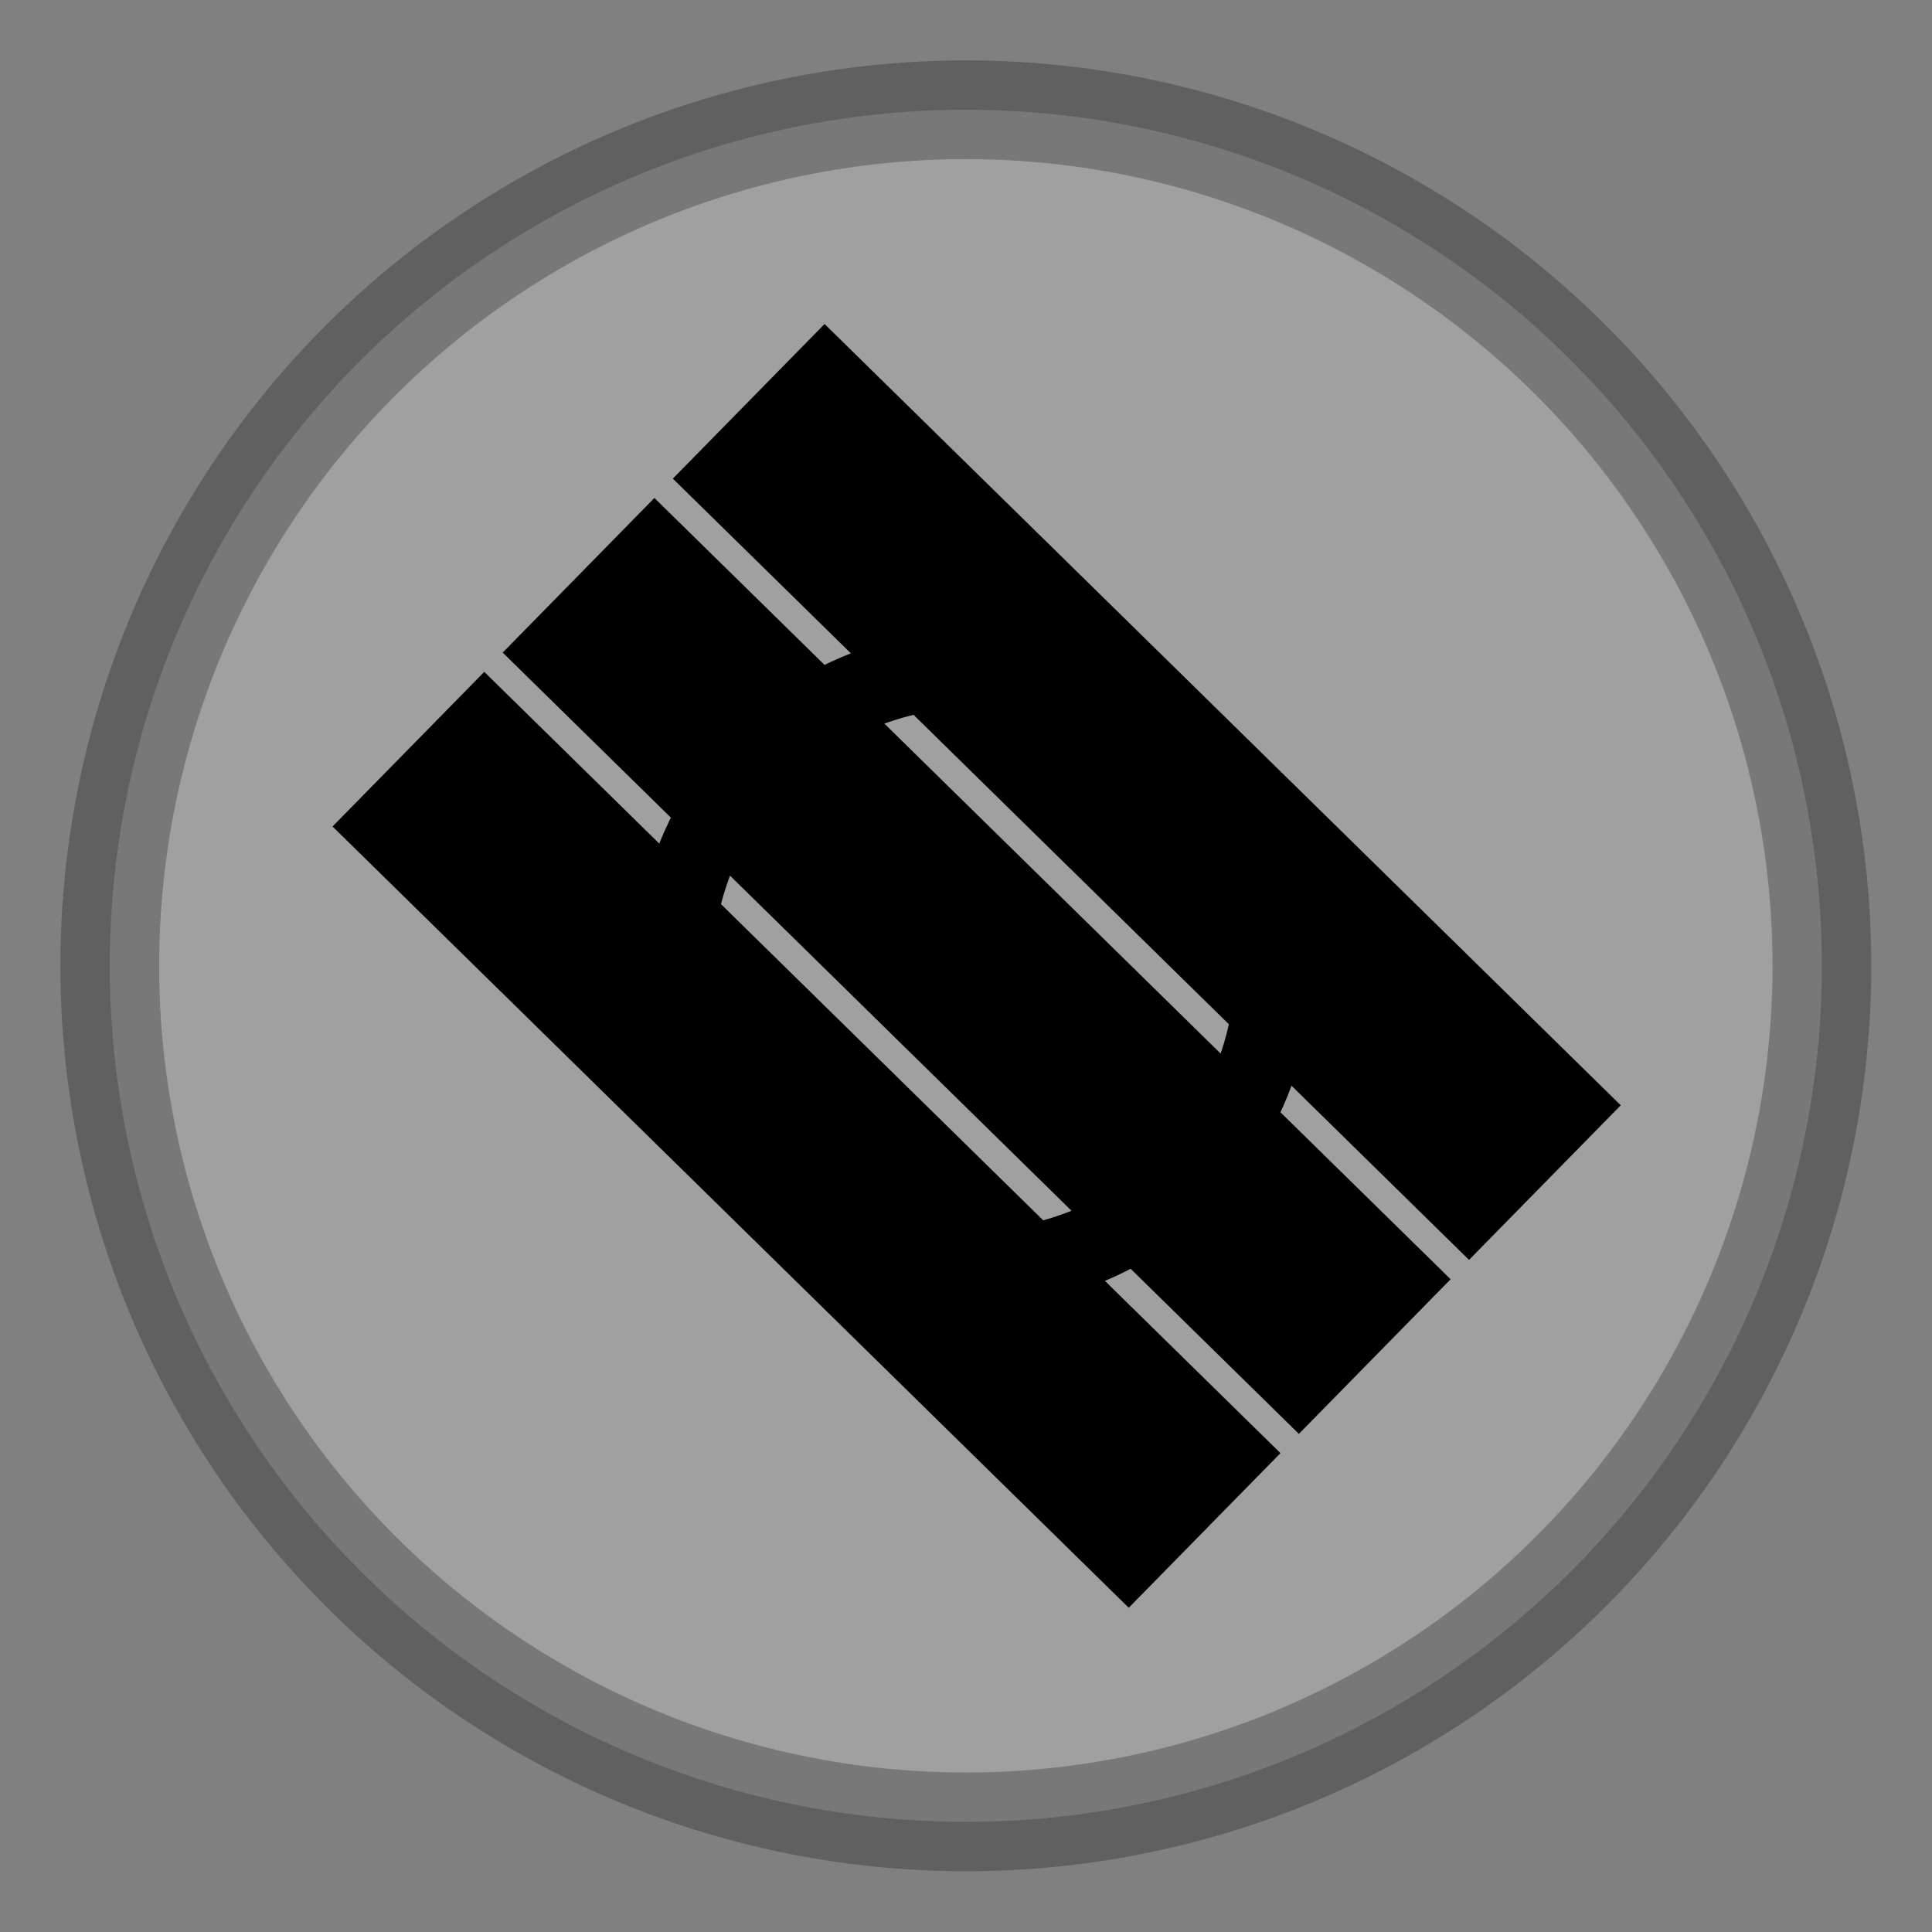 <?xml version="1.0" encoding="UTF-8" standalone="no"?>
<!-- Generator: Adobe Illustrator 15.0.2, SVG Export Plug-In . SVG Version: 6.00 Build 0)  -->

<svg
   xmlns:dc="http://purl.org/dc/elements/1.1/"
   xmlns:cc="http://creativecommons.org/ns#"
   xmlns:rdf="http://www.w3.org/1999/02/22-rdf-syntax-ns#"
   xmlns:svg="http://www.w3.org/2000/svg"
   xmlns="http://www.w3.org/2000/svg"
   xmlns:sodipodi="http://sodipodi.sourceforge.net/DTD/sodipodi-0.dtd"
   xmlns:inkscape="http://www.inkscape.org/namespaces/inkscape"
   version="1.1"
   id="Vrstva_3"
   x="0px"
   y="0px"
   width="48px"
   height="48px"
   viewBox="0 0 48 48"
   enable-background="new 0 0 48 48"
   xml:space="preserve"
   sodipodi:docname="bunker_torpedo.svg"
   inkscape:version="0.92.1 r"><rect x="0" y="0" width="48" height="48" fill="#808080" stroke="none"/><defs
     id="defs11" /><sodipodi:namedview
     pagecolor="#ffffff"
     bordercolor="#666666"
     borderopacity="1"
     objecttolerance="10"
     gridtolerance="10"
     guidetolerance="10"
     inkscape:pageopacity="0"
     inkscape:pageshadow="2"
     inkscape:window-width="958"
     inkscape:window-height="1027"
     id="namedview9"
     showgrid="false"
     inkscape:zoom="13.906433"
     inkscape:cx="10.654066"
     inkscape:cy="28.436999"
     inkscape:window-x="0"
     inkscape:window-y="0"
     inkscape:window-maximized="0"
     inkscape:current-layer="g4883" /><g
     id="g4561"
     transform="translate(-0.174)" /><g
     id="g4574"
     transform="translate(2.1731218e-7,1.202)"><g
       id="g4746"
       transform="translate(-2.1731218e-7,0.104)"><g
         id="g4799"
         transform="translate(0.129)"><g
           id="g4842"
           transform="matrix(1.196,0,0,1.196,0.063,-11.788)"><g
             id="g4883"
             transform="matrix(0.655,0,0,0.655,5.565,9.943)"><circle
               r="27.15"
               style="color:#000000;overflow:visible;opacity:0.25;fill:#ffffff;fill-opacity:1;stroke:#000000;stroke-width:3.131;stroke-linecap:round;stroke-miterlimit:4;stroke-dasharray:none;stroke-dashoffset:0;stroke-opacity:1"
               id="path4488"
               cx="21.89"
               cy="28.831" /><g
               id="g5251"
               transform="matrix(0,-1.386,1.386,0,-17.727,59.65)"><rect
                 transform="rotate(44.458)"
                 y="-7.748"
                 x="28.017"
                 height="25.525"
                 width="4.957"
                 id="rect5199"
                 style="color:#000000;overflow:visible;opacity:1;fill:#000000;fill-opacity:1;stroke:none;stroke-width:2.934;stroke-linecap:round;stroke-miterlimit:4;stroke-dasharray:none;stroke-dashoffset:0;stroke-opacity:1" /><rect
                 transform="rotate(44.458)"
                 y="-7.756"
                 x="33.584"
                 height="25.525"
                 width="4.957"
                 id="rect5199-6"
                 style="color:#000000;overflow:visible;opacity:1;fill:#000000;fill-opacity:1;stroke:none;stroke-width:2.934;stroke-linecap:round;stroke-miterlimit:4;stroke-dasharray:none;stroke-dashoffset:0;stroke-opacity:1" /><rect
                 transform="rotate(44.458)"
                 y="-7.765"
                 x="39.152"
                 height="25.525"
                 width="4.957"
                 id="rect5199-3"
                 style="color:#000000;overflow:visible;opacity:1;fill:#000000;fill-opacity:1;stroke:none;stroke-width:2.934;stroke-linecap:round;stroke-miterlimit:4;stroke-dasharray:none;stroke-dashoffset:0;stroke-opacity:1" /><circle
                 transform="rotate(44.458)"
                 r="6.859"
                 cy="5.006"
                 cx="35.971"
                 id="path5243"
                 style="color:#000000;overflow:visible;opacity:1;fill:none;fill-opacity:1;stroke:#000000;stroke-width:1.775;stroke-linecap:round;stroke-miterlimit:4;stroke-dasharray:none;stroke-dashoffset:0;stroke-opacity:1" /></g></g></g></g></g></g></svg>